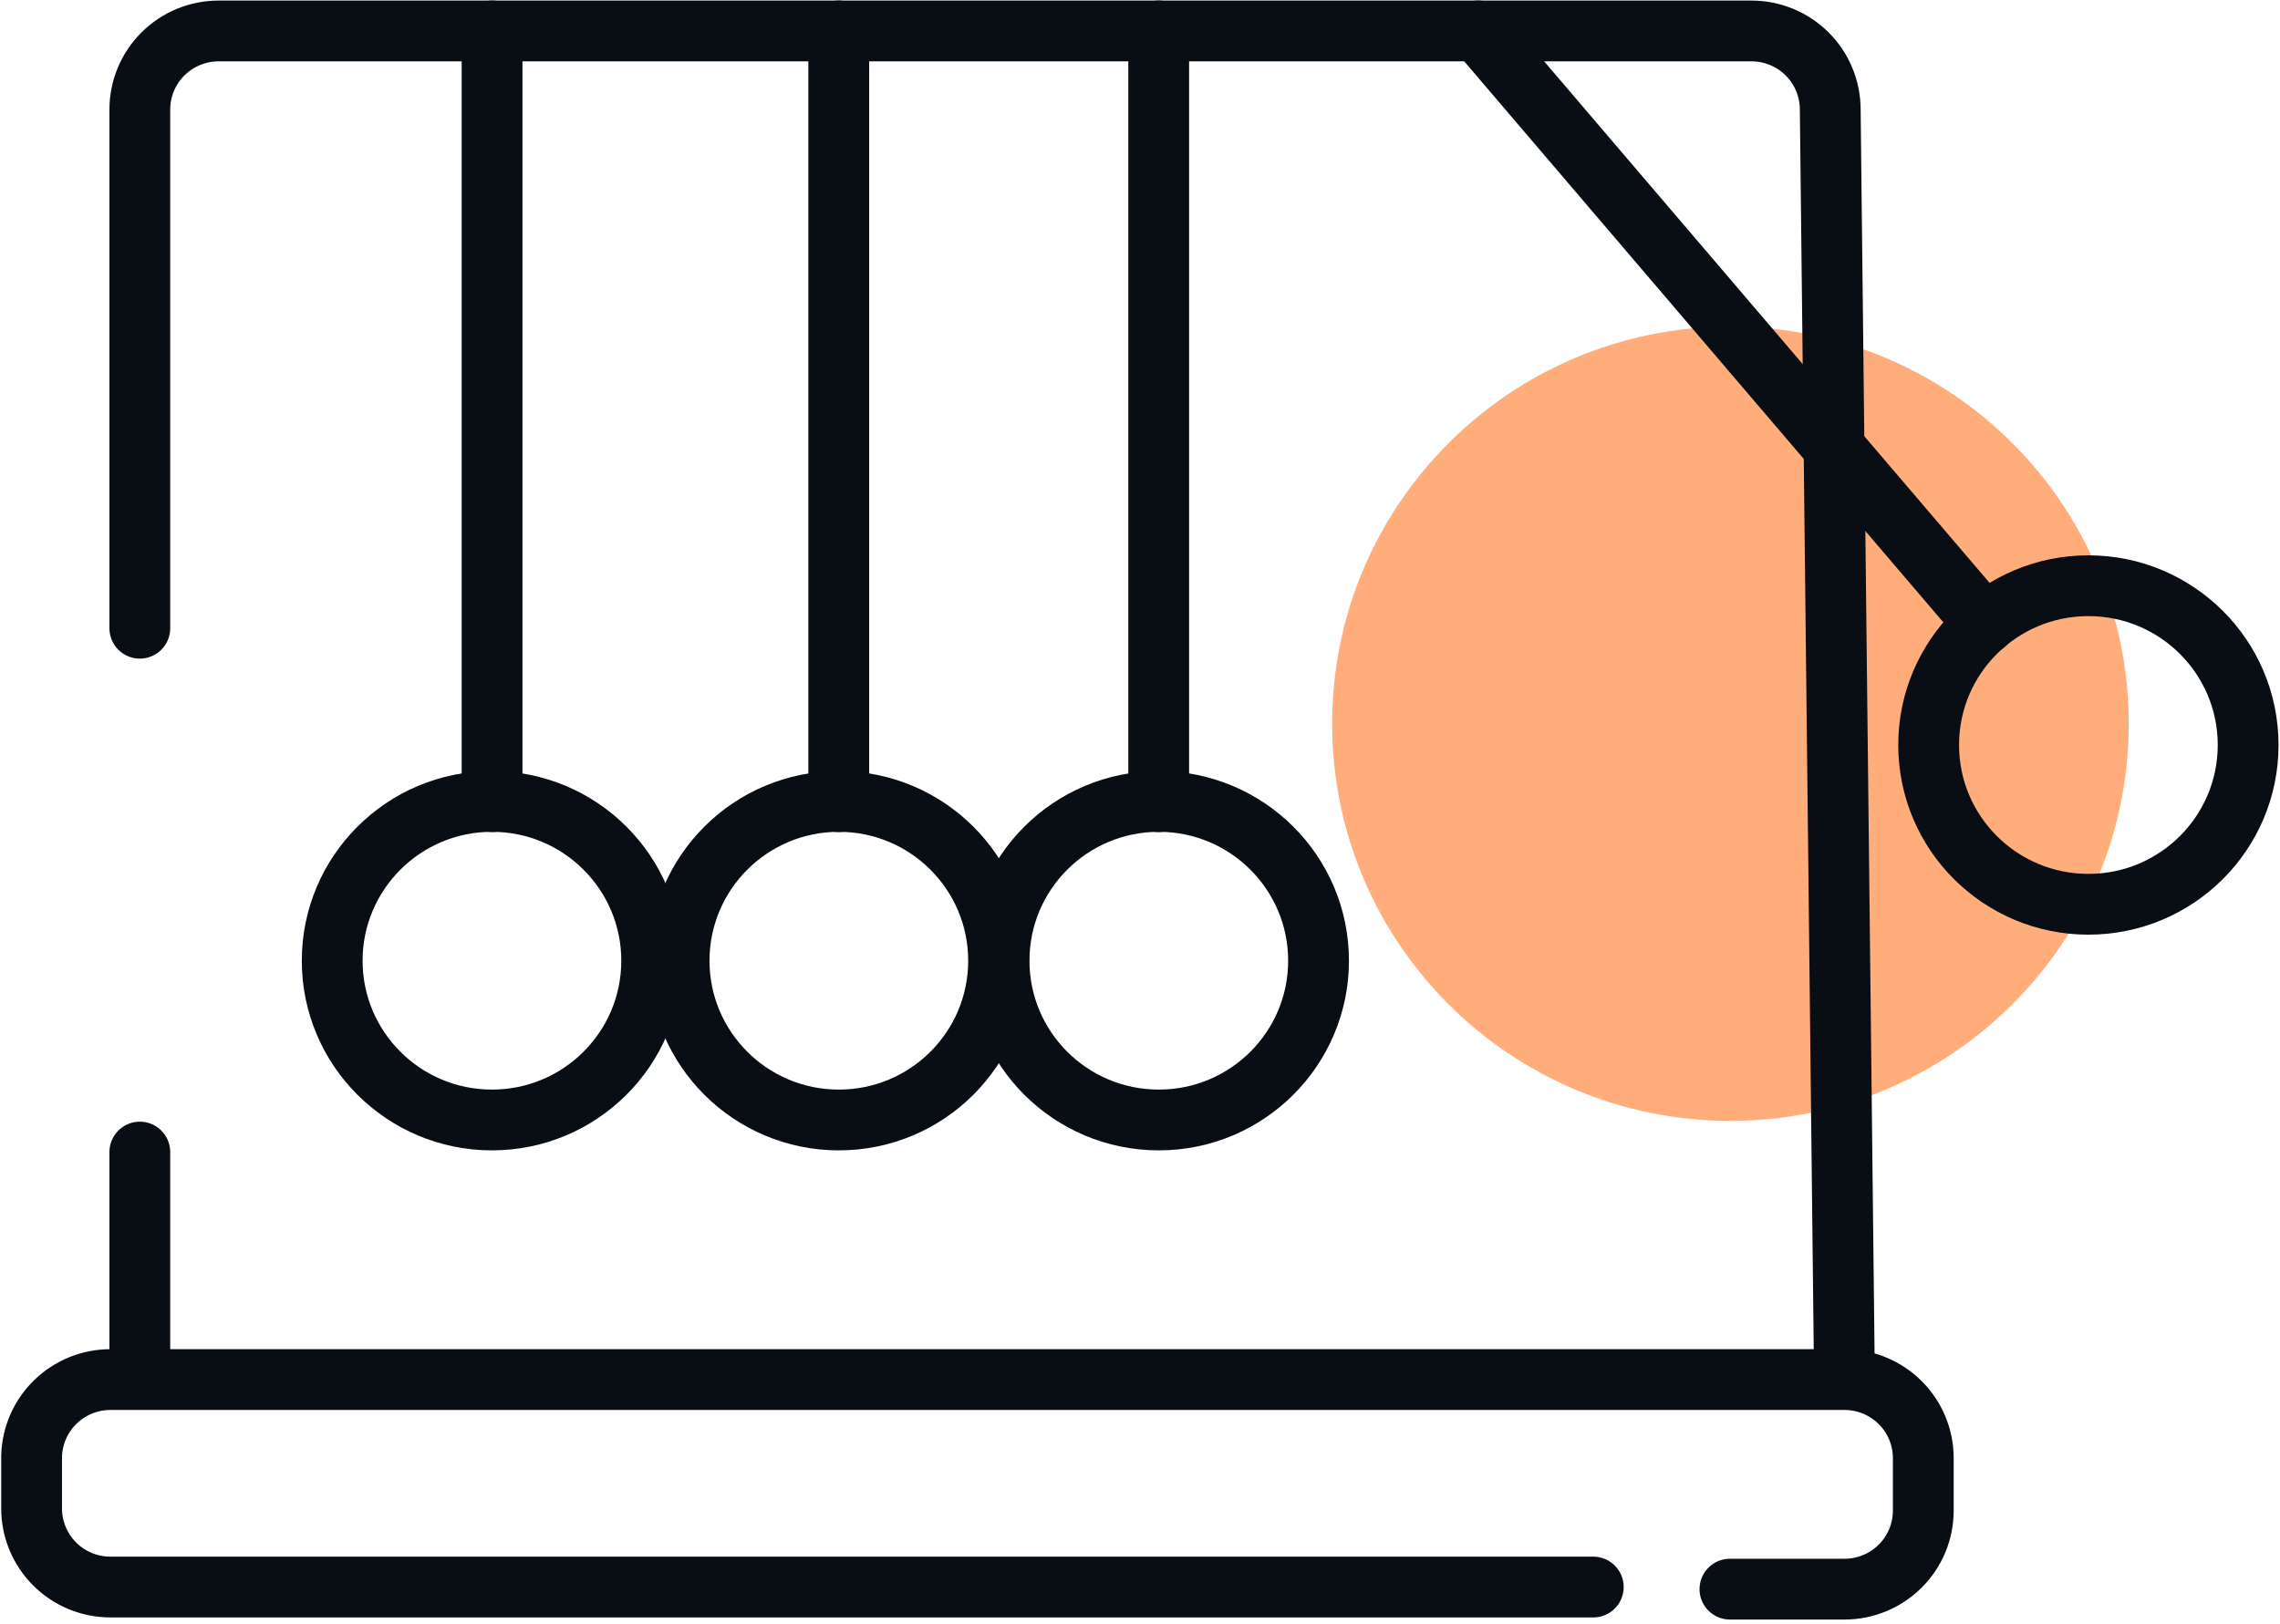 <svg width="80" height="57" viewBox="0 0 80 57" fill="none" xmlns="http://www.w3.org/2000/svg">
<g clip-path="url(#clip0_2908_577)">
<path d="M60.718 39.335C68.436 39.335 74.693 33.096 74.693 25.398C74.693 17.701 68.436 11.461 60.718 11.461C52.999 11.461 46.742 17.701 46.742 25.398C46.742 33.096 52.999 39.335 60.718 39.335Z" fill="#FFAD7A"/>
<path d="M60.699 55.769H64.719C65.452 55.769 66.155 55.478 66.674 54.961C67.193 54.444 67.484 53.742 67.484 53.011V51.172C67.484 50.441 67.193 49.739 66.674 49.222C66.155 48.705 65.452 48.414 64.719 48.414H3.875C3.154 48.414 2.462 48.694 1.945 49.196C1.428 49.697 1.129 50.38 1.109 51.099V52.937C1.109 53.669 1.401 54.37 1.919 54.887C2.438 55.405 3.142 55.695 3.875 55.695H55.905" stroke="#080E14" stroke-width="2.133" stroke-linecap="round" stroke-linejoin="round"/>
<path d="M4.906 22.047V3.844C4.906 3.112 5.198 2.411 5.716 1.894C6.235 1.377 6.938 1.086 7.672 1.086H61.454C62.187 1.086 62.891 1.377 63.409 1.894C63.928 2.411 64.219 3.112 64.219 3.844L64.717 48.322" stroke="#080E14" stroke-width="2.133" stroke-linecap="round" stroke-linejoin="round"/>
<path d="M17.261 39.304C20.357 39.304 22.866 36.802 22.866 33.715C22.866 30.628 20.357 28.125 17.261 28.125C14.166 28.125 11.656 30.628 11.656 33.715C11.656 36.802 14.166 39.304 17.261 39.304Z" stroke="#080E14" stroke-width="2.133" stroke-linecap="round" stroke-linejoin="round"/>
<path d="M29.433 39.304C32.529 39.304 35.038 36.802 35.038 33.715C35.038 30.628 32.529 28.125 29.433 28.125C26.338 28.125 23.828 30.628 23.828 33.715C23.828 36.802 26.338 39.304 29.433 39.304Z" stroke="#080E14" stroke-width="2.133" stroke-linecap="round" stroke-linejoin="round"/>
<path d="M40.66 39.304C43.755 39.304 46.265 36.802 46.265 33.715C46.265 30.628 43.755 28.125 40.66 28.125C37.564 28.125 35.055 30.628 35.055 33.715C35.055 36.802 37.564 39.304 40.66 39.304Z" stroke="#080E14" stroke-width="2.133" stroke-linecap="round" stroke-linejoin="round"/>
<path d="M17.266 28.133V1.086" stroke="#080E14" stroke-width="2.133" stroke-linecap="round" stroke-linejoin="round"/>
<path d="M29.43 28.133V1.086" stroke="#080E14" stroke-width="2.133" stroke-linecap="round" stroke-linejoin="round"/>
<path d="M40.656 28.133V1.086" stroke="#080E14" stroke-width="2.133" stroke-linecap="round" stroke-linejoin="round"/>
<path d="M73.277 31.734C76.372 31.734 78.882 29.231 78.882 26.144C78.882 23.057 76.372 20.555 73.277 20.555C70.181 20.555 67.672 23.057 67.672 26.144C67.672 29.231 70.181 31.734 73.277 31.734Z" stroke="#080E14" stroke-width="2.133" stroke-linecap="round" stroke-linejoin="round"/>
<path d="M51.867 1.086L69.641 21.9" stroke="#080E14" stroke-width="2.133" stroke-linecap="round" stroke-linejoin="round"/>
<path d="M4.906 40.43V48.318" stroke="#080E14" stroke-width="2.133" stroke-linecap="round" stroke-linejoin="round"/>
</g>
<defs>
<clipPath id="clip0_2908_577">
<rect width="80" height="56.889" fill="white"/>
</clipPath>
</defs>
</svg>

